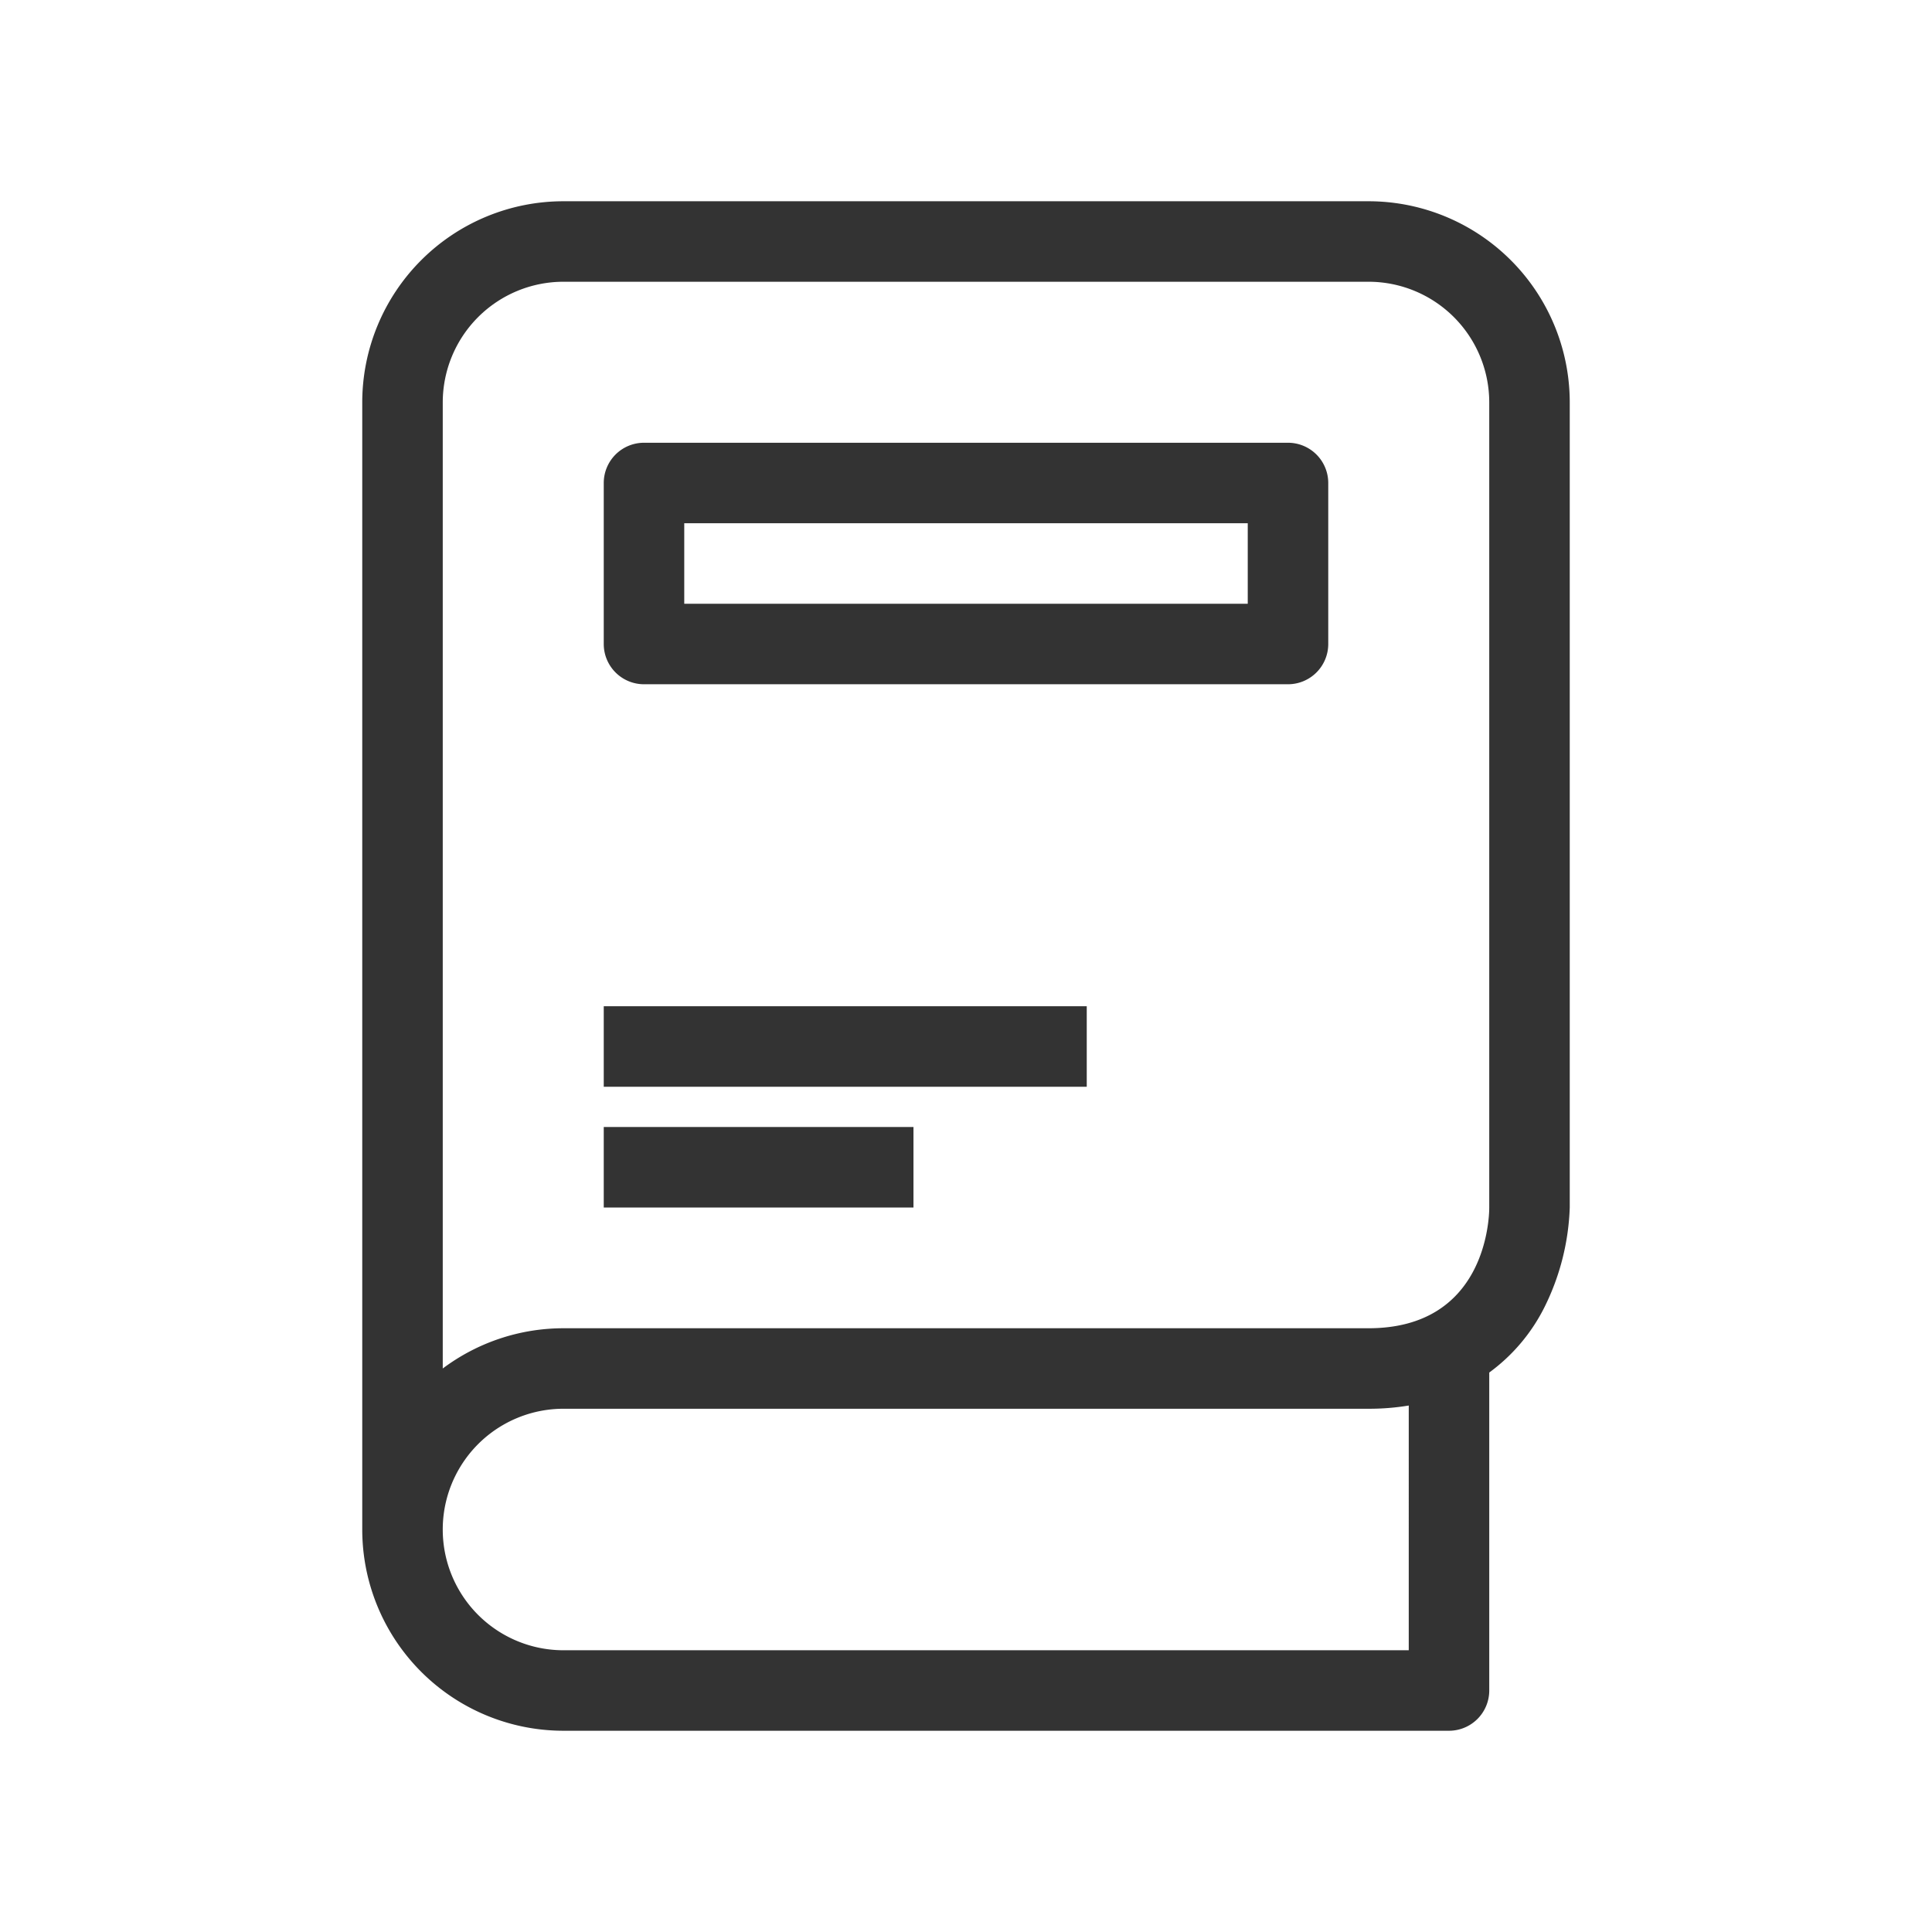 <svg id="9db86533-831b-43dc-9931-ec7132bc6248" data-name="Laag 1" xmlns="http://www.w3.org/2000/svg" width="96" height="96" viewBox="0 0 96 96">
  <title>manual_v3</title>
  <rect width="96" height="96" fill="none"/>
  <path d="M68,10H28A10,10,0,0,0,18,20V76A10,10,0,0,0,28,86H72a2,2,0,0,0,2-2V68.2a9,9,0,0,0,2.77-3.3A12,12,0,0,0,78,60V20A10,10,0,0,0,68,10Zm2,72H28a6,6,0,0,1,0-12H68a12,12,0,0,0,2-.16Zm4-22c0,.62-.21,6-6,6H28a10,10,0,0,0-6,2V20a6,6,0,0,1,6-6H68a6,6,0,0,1,6,6ZM64,22H32a2,2,0,0,0-2,2v8a2,2,0,0,0,2,2H64a2,2,0,0,0,2-2V24A2,2,0,0,0,64,22Zm-2,8H34V26H62ZM30,50H54v4H30Zm0,6H45.39v4H30Z" fill="#333"/>
</svg>

